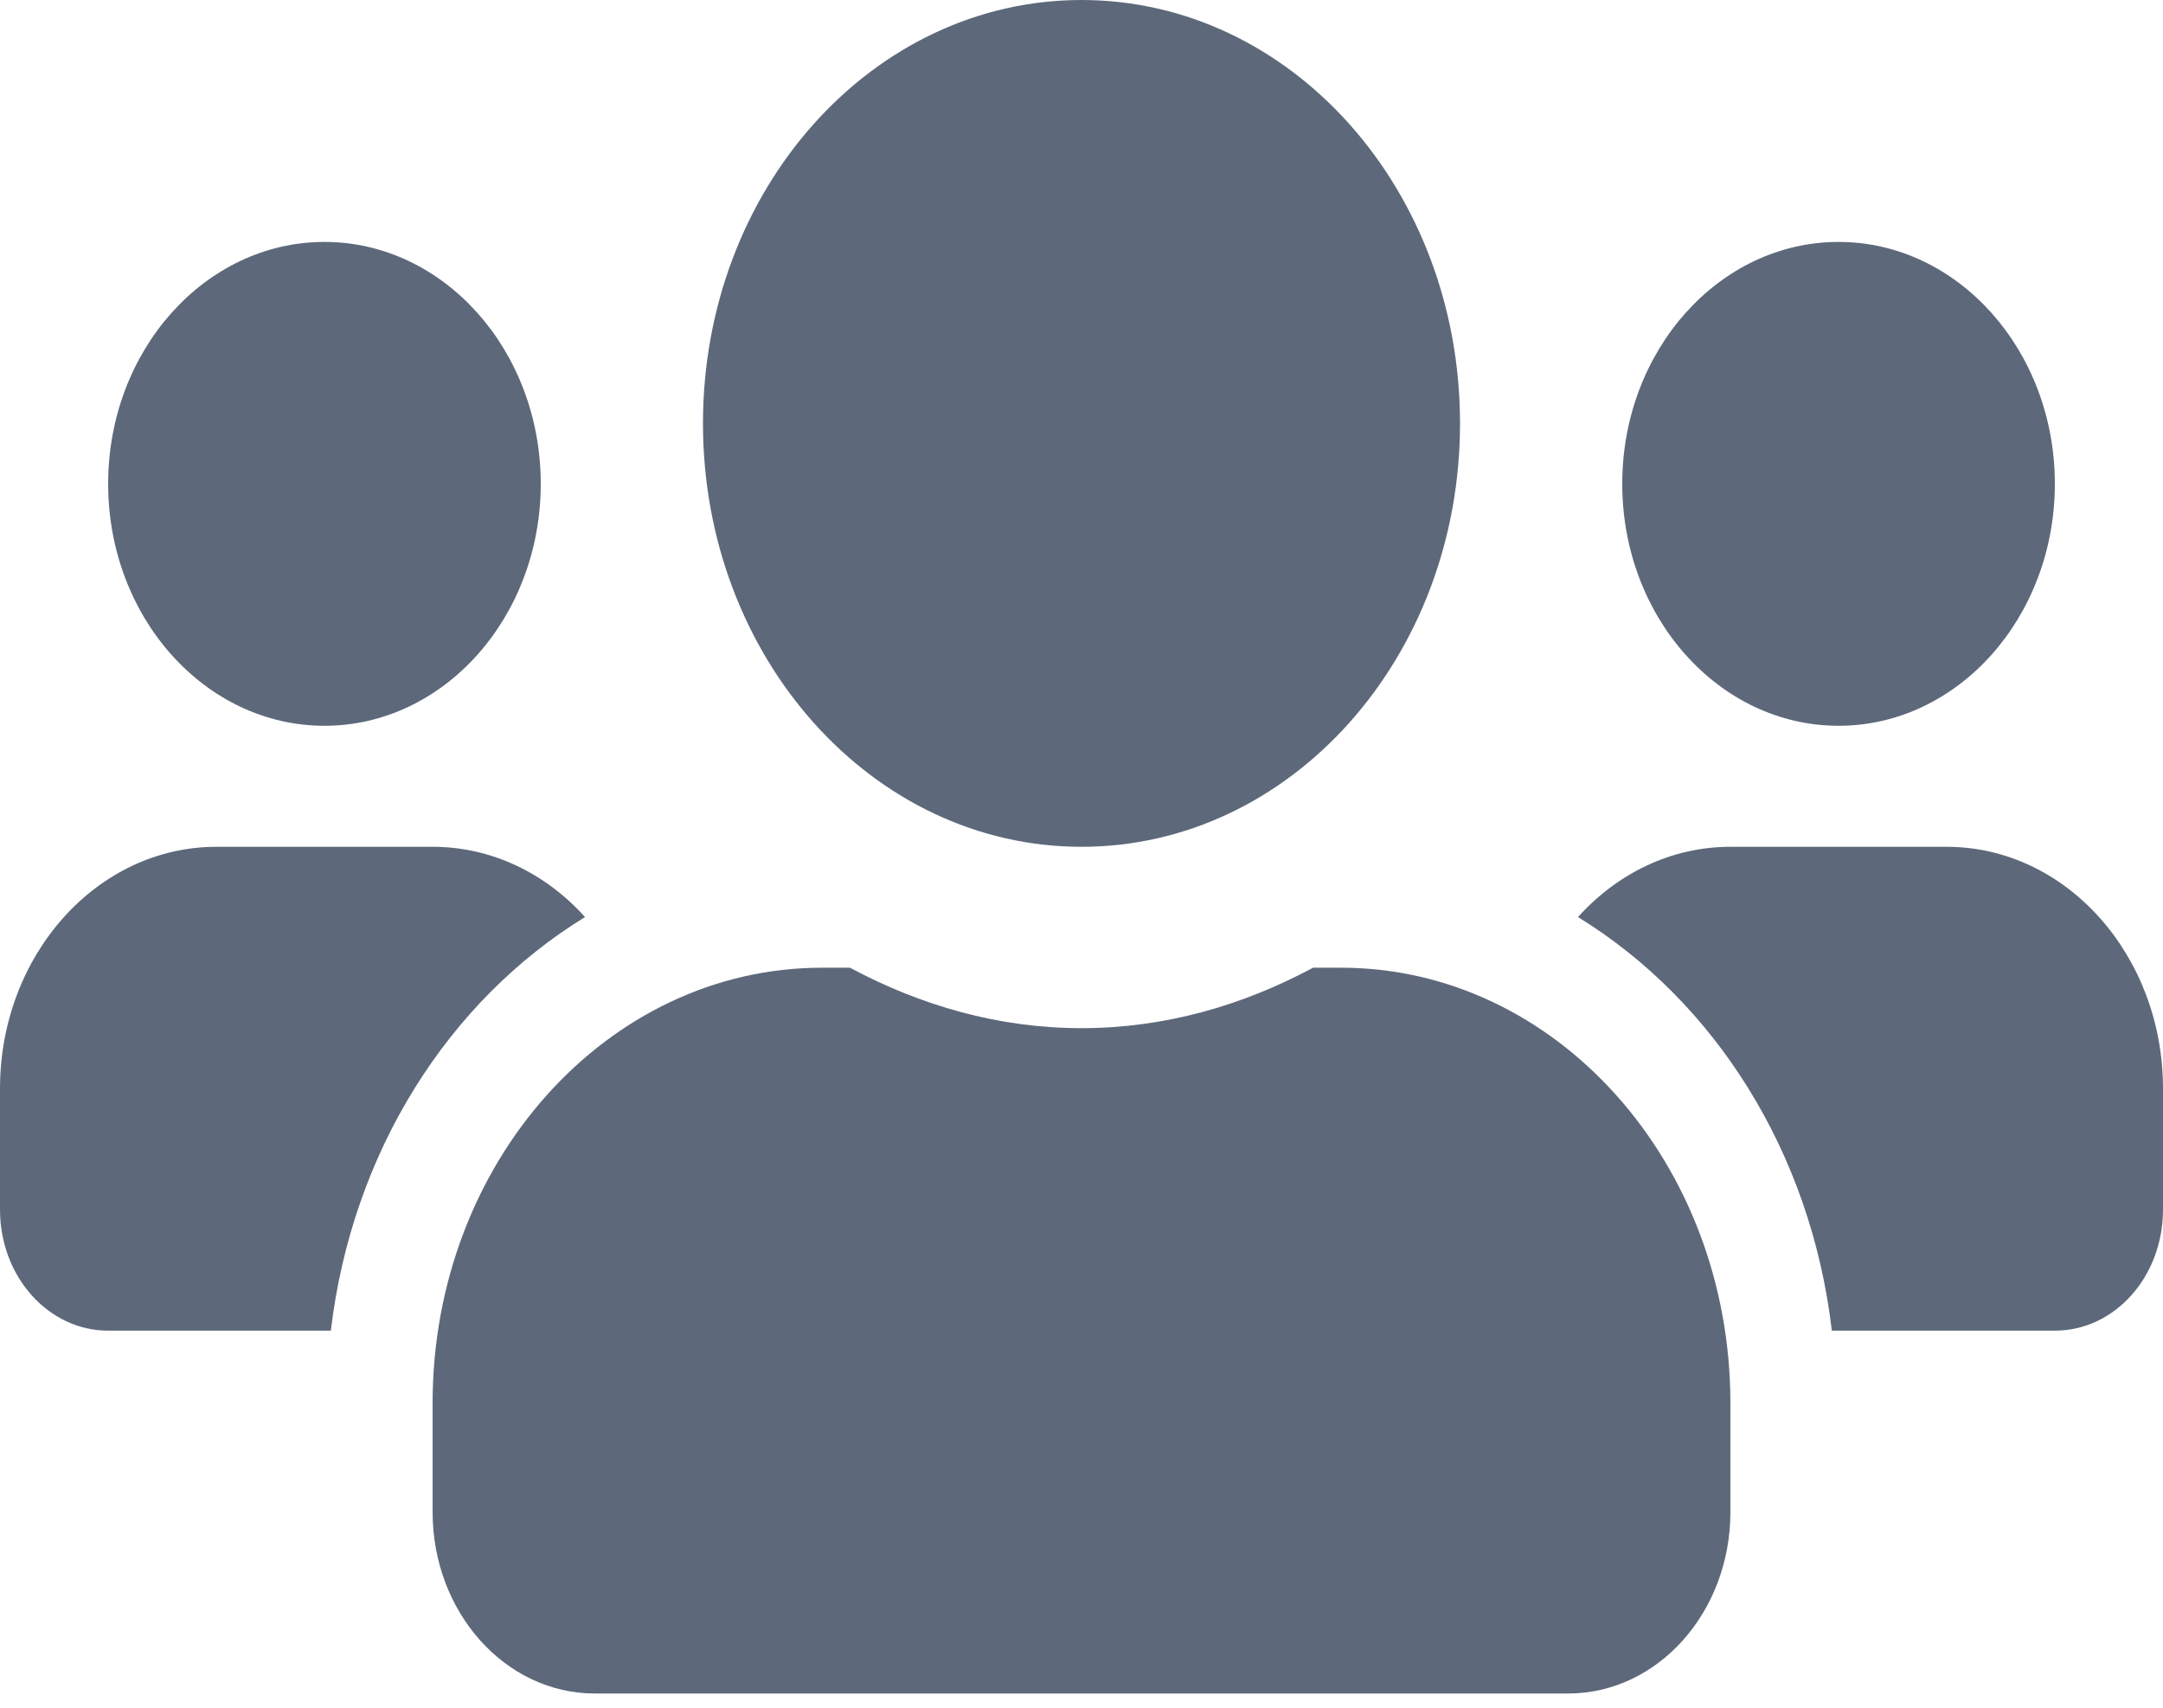 <svg width="19" height="15" viewBox="0 0 19 15" fill="none" xmlns="http://www.w3.org/2000/svg">
<path d="M2.85 6.375C3.898 6.375 4.75 5.422 4.75 4.25C4.75 3.078 3.898 2.125 2.85 2.125C1.802 2.125 0.95 3.078 0.95 4.25C0.95 5.422 1.802 6.375 2.85 6.375ZM16.15 6.375C17.198 6.375 18.05 5.422 18.05 4.25C18.05 3.078 17.198 2.125 16.15 2.125C15.102 2.125 14.25 3.078 14.25 4.25C14.25 5.422 15.102 6.375 16.15 6.375ZM17.1 7.438H15.2C14.678 7.438 14.206 7.673 13.861 8.055C15.057 8.789 15.907 10.114 16.091 11.688H18.05C18.576 11.688 19 11.213 19 10.625V9.562C19 8.39 18.148 7.438 17.1 7.438ZM9.5 7.438C11.338 7.438 12.825 5.774 12.825 3.719C12.825 1.663 11.338 0 9.5 0C7.662 0 6.175 1.663 6.175 3.719C6.175 5.774 7.662 7.438 9.5 7.438ZM11.78 8.5H11.534C10.916 8.832 10.23 9.031 9.5 9.031C8.77 9.031 8.087 8.832 7.466 8.5H7.22C5.332 8.5 3.8 10.213 3.8 12.325V13.281C3.8 14.161 4.438 14.875 5.225 14.875H13.775C14.562 14.875 15.2 14.161 15.2 13.281V12.325C15.2 10.213 13.668 8.5 11.78 8.5ZM5.139 8.055C4.795 7.673 4.322 7.438 3.8 7.438H1.9C0.852 7.438 0 8.39 0 9.562V10.625C0 11.213 0.425 11.688 0.95 11.688H2.906C3.093 10.114 3.942 8.789 5.139 8.055Z" fill="#5D697A"/>
</svg>
